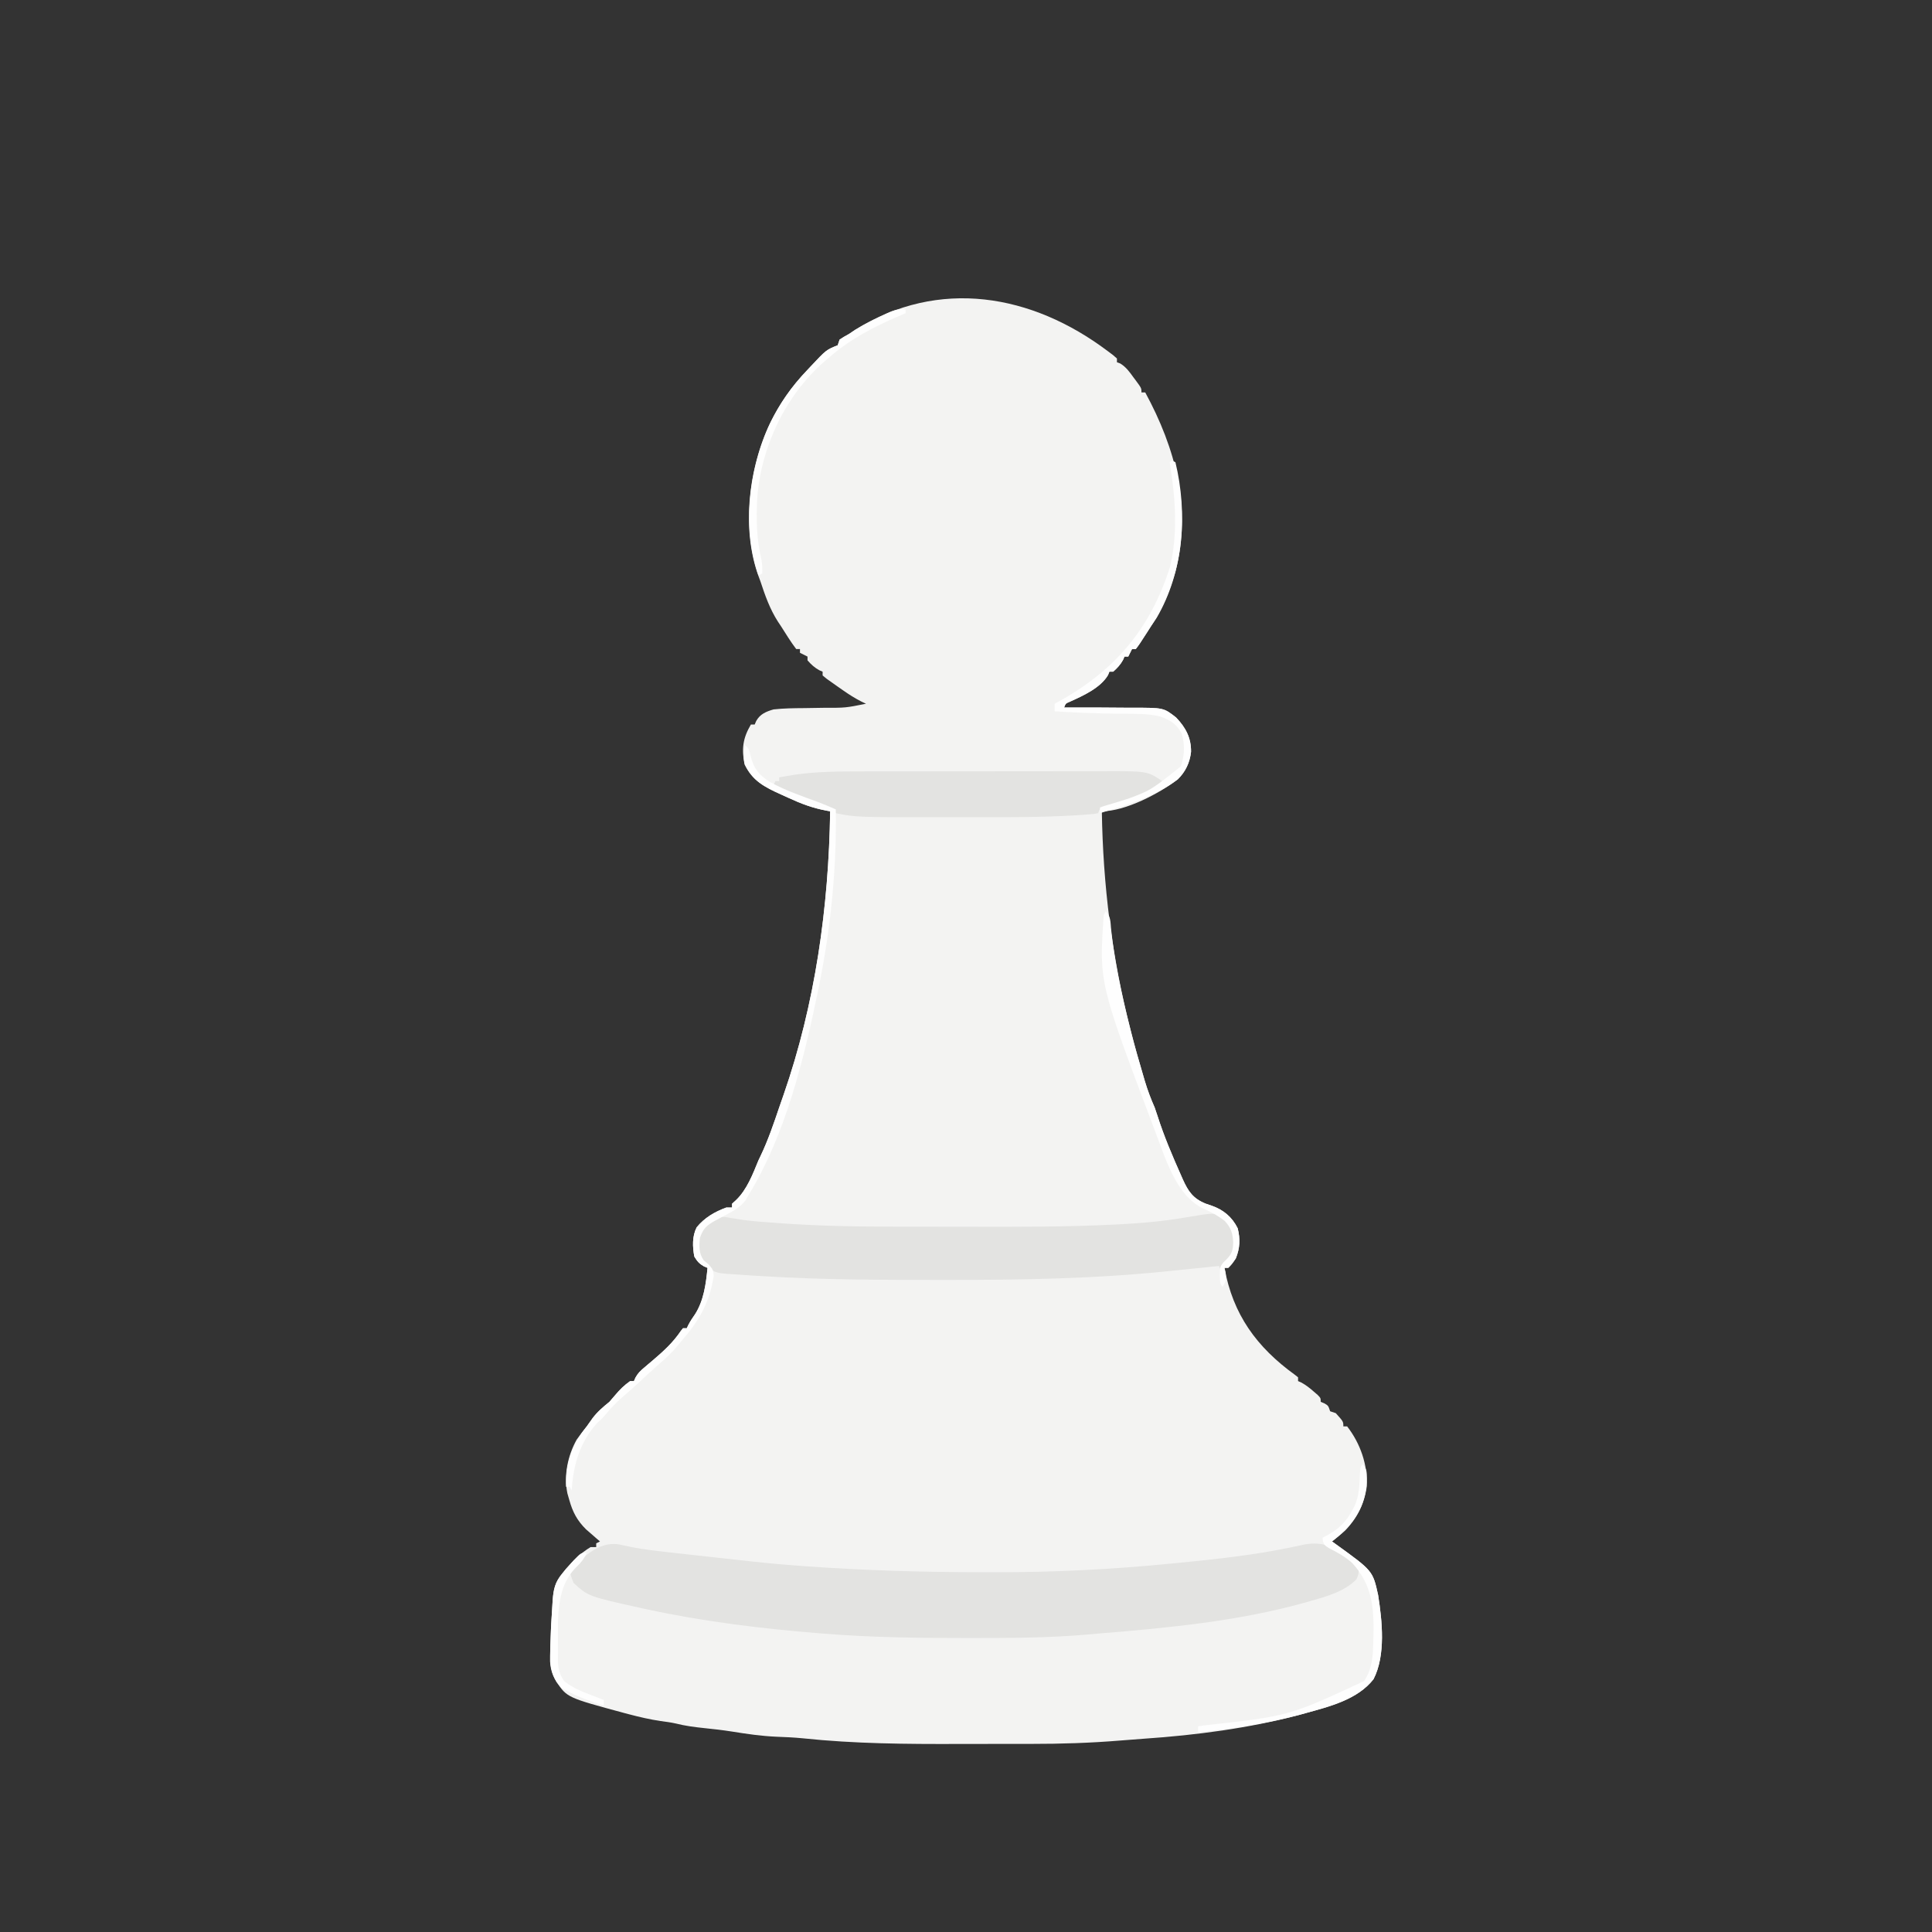 <?xml version="1.0" encoding="UTF-8"?>
<svg version="1.1" xmlns="http://www.w3.org/2000/svg" width="1024" height="1024">
<rect width="100%" height="100%" fill="#333333" stroke="none"/>
<path d="M0 0 C0.935 0.7 1.869 1.4 2.832 2.121 C3.547 2.741 4.263 3.361 5 4 C5 4.66 5 5.32 5 6 C5.562 6.206 6.124 6.412 6.703 6.625 C9.824 8.493 11.653 11.104 13.75 14 C14.161 14.547 14.572 15.093 14.996 15.656 C18 19.728 18 19.728 18 22 C18.66 22 19.32 22 20 22 C36.006 51.481 44.773 83.582 36 117 C32.933 127.319 29.104 137.088 23 146 C22.313 147.076 21.626 148.153 20.918 149.262 C16.895 155.516 16.895 155.516 15 158 C14.34 158 13.68 158 13 158 C12.34 159.32 11.68 160.64 11 162 C10.34 162 9.68 162 9 162 C8.752 162.577 8.505 163.155 8.25 163.75 C6.817 166.329 5.216 168.061 3 170 C2.34 170 1.68 170 1 170 C0.66 170.868 0.66 170.868 0.312 171.754 C-3.717 178.649 -13.047 182.81 -20.102 185.992 C-22.169 186.854 -22.169 186.854 -23 189 C-21.704 188.998 -21.704 188.998 -20.382 188.996 C-17.017 188.992 -13.652 188.994 -10.286 188.998 C-8.767 188.999 -7.248 188.999 -5.729 188.998 C-1.004 188.996 3.72 189.029 8.445 189.098 C10.076 189.116 11.706 189.123 13.337 189.12 C29.743 189.101 29.743 189.101 36.375 194.303 C41.463 199.617 44.391 205.16 44.273 212.492 C43.659 218.13 41.33 223.1 37.25 227.062 C27.489 234.544 9.541 244 -3 244 C-2.408 282.861 2.329 321.337 12 359 C12.169 359.667 12.337 360.334 12.511 361.021 C14.507 368.902 16.757 376.705 19.062 384.5 C19.308 385.337 19.553 386.175 19.806 387.037 C21.252 391.862 22.961 396.396 25 401 C25.523 402.471 26.027 403.949 26.5 405.438 C29.937 416.221 34.402 426.669 39 437 C39.284 437.647 39.567 438.295 39.859 438.962 C42.784 445.438 45.305 449.214 52 451.938 C53.031 452.288 54.062 452.639 55.125 453 C61.416 455.188 65.993 458.986 69 465 C70.42 470.712 70.228 475.484 68 481 C66 483.938 66 483.938 64 486 C63.34 486 62.68 486 62 486 C66.482 510.613 78.924 527.942 99.406 542.738 C99.932 543.155 100.458 543.571 101 544 C101 544.66 101 545.32 101 546 C101.572 546.258 102.145 546.516 102.734 546.781 C105.211 548.114 107.134 549.651 109.25 551.5 C109.956 552.108 110.663 552.717 111.391 553.344 C113 555 113 555 113 557 C113.639 557.268 114.279 557.536 114.938 557.812 C117 559 117 559 118 562 C118.99 562.33 119.98 562.66 121 563 C125 567.457 125 567.457 125 570 C125.66 570 126.32 570 127 570 C134.057 579.113 137.868 590.205 137.441 601.699 C135.712 614.63 129.014 623.194 119 631 C119.724 631.519 120.449 632.039 121.195 632.574 C140.602 646.573 140.602 646.573 143.438 659.43 C145.594 673.12 147.535 691.342 141 704 C132.536 714.827 117.696 718.503 105 722 C103.237 722.491 103.237 722.491 101.438 722.992 C74.903 730.006 46.959 733.665 19.621 735.529 C15.349 735.826 11.08 736.153 6.812 736.512 C-8.992 737.818 -24.674 738.312 -40.527 738.301 C-42.981 738.305 -45.434 738.309 -47.888 738.314 C-52.989 738.321 -58.091 738.321 -63.193 738.316 C-68.34 738.311 -73.487 738.318 -78.634 738.336 C-106.466 738.434 -134.015 738.244 -161.711 735.317 C-166.303 734.875 -170.891 734.658 -175.5 734.5 C-183.456 734.159 -191.198 733.024 -199.055 731.758 C-203.918 730.985 -208.79 730.44 -213.688 729.938 C-218.825 729.403 -223.827 728.754 -228.84 727.488 C-231.503 726.886 -234.169 726.55 -236.875 726.188 C-242.612 725.337 -248.15 724.04 -253.75 722.562 C-254.92 722.254 -254.92 722.254 -256.113 721.94 C-286.361 713.769 -286.361 713.769 -292.132 705.348 C-295.122 700.039 -295.562 695.508 -295.375 689.5 C-295.359 688.607 -295.343 687.714 -295.327 686.795 C-295.255 683.86 -295.136 680.932 -295 678 C-294.951 676.938 -294.901 675.876 -294.851 674.782 C-294.682 671.539 -294.475 668.302 -294.25 665.062 C-294.189 664.051 -294.127 663.039 -294.064 661.996 C-293.595 656.236 -292.81 652.575 -289 648 C-288.375 647.215 -287.75 646.43 -287.105 645.621 C-283.069 641.026 -279.242 637.186 -274 634 C-273.01 634 -272.02 634 -271 634 C-271 633.34 -271 632.68 -271 632 C-270.34 631.67 -269.68 631.34 -269 631 C-269.675 630.42 -270.351 629.84 -271.047 629.242 C-271.939 628.461 -272.831 627.68 -273.75 626.875 C-274.632 626.109 -275.513 625.344 -276.422 624.555 C-281.106 619.914 -283.49 615.384 -285.25 609.062 C-285.585 607.898 -285.92 606.734 -286.266 605.535 C-288.252 595.975 -286.102 585.603 -281.387 577.086 C-279.678 574.639 -277.879 572.317 -276 570 C-274.977 568.564 -273.956 567.126 -272.938 565.688 C-270.337 562.238 -267.357 559.728 -264 557 C-262.957 555.832 -261.936 554.643 -260.938 553.438 C-258.537 550.552 -256.103 548.155 -253 546 C-252.34 546 -251.68 546 -251 546 C-250.742 545.406 -250.484 544.811 -250.219 544.199 C-248.893 541.807 -247.596 540.552 -245.5 538.812 C-244.791 538.209 -244.082 537.606 -243.352 536.984 C-242.576 536.33 -241.8 535.675 -241 535 C-235.381 530.193 -230.293 525.603 -226.156 519.434 C-225.775 518.961 -225.393 518.487 -225 518 C-224.34 518 -223.68 518 -223 518 C-222.72 517.412 -222.441 516.824 -222.152 516.219 C-221.085 514.164 -219.892 512.389 -218.562 510.5 C-213.966 503.232 -212.811 494.431 -212 486 C-212.598 485.752 -213.196 485.505 -213.812 485.25 C-216.42 483.76 -217.442 482.569 -219 480 C-219.955 474.769 -220.187 469.39 -217.781 464.547 C-213.632 459.42 -208.157 456.239 -202 454 C-201.01 454 -200.02 454 -199 454 C-199 453.34 -199 452.68 -199 452 C-198.299 451.361 -197.597 450.721 -196.875 450.062 C-191.106 444.539 -187.982 436.26 -185 429 C-184.656 428.285 -184.312 427.569 -183.957 426.832 C-179.856 418.272 -176.858 409.357 -173.812 400.382 C-173.118 398.346 -172.405 396.317 -171.688 394.289 C-154.952 346.174 -147.737 294.798 -147 244 C-147.644 243.887 -148.287 243.774 -148.95 243.657 C-156.208 242.306 -162.451 239.967 -169.15 236.857 C-170.395 236.28 -171.644 235.711 -172.896 235.15 C-181.484 231.293 -188.129 227.872 -192.375 219.188 C-193.997 210.916 -193.305 205.265 -189 198 C-188.34 198 -187.68 198 -187 198 C-186.734 197.386 -186.468 196.771 -186.195 196.138 C-184.116 192.418 -180.92 191.145 -177 190 C-171.605 189.402 -166.236 189.346 -160.812 189.312 C-157.944 189.273 -155.075 189.225 -152.207 189.176 C-151.512 189.165 -150.817 189.155 -150.101 189.144 C-138.883 189.169 -138.883 189.169 -128 187 C-128.866 186.588 -129.732 186.175 -130.625 185.75 C-133.935 184.034 -136.962 182.142 -140 180 C-141.398 179.027 -141.398 179.027 -142.824 178.035 C-143.831 177.322 -144.838 176.609 -145.875 175.875 C-147.325 174.85 -147.325 174.85 -148.805 173.805 C-149.529 173.209 -150.254 172.614 -151 172 C-151 171.34 -151 170.68 -151 170 C-151.577 169.752 -152.155 169.505 -152.75 169.25 C-155.329 167.817 -157.061 166.216 -159 164 C-159 163.34 -159 162.68 -159 162 C-160.32 161.34 -161.64 160.68 -163 160 C-163 159.34 -163 158.68 -163 158 C-163.66 158 -164.32 158 -165 158 C-167.918 154.175 -170.417 150.056 -173 146 C-173.556 145.165 -174.111 144.329 -174.684 143.469 C-179.013 136.721 -181.496 129.583 -184 122 C-184.299 121.196 -184.598 120.391 -184.906 119.562 C-193.879 95.157 -190.384 64.1 -179.988 40.725 C-174.531 28.994 -167.936 19.317 -159 10 C-158.497 9.463 -157.995 8.926 -157.477 8.373 C-149.064 -0.596 -149.064 -0.596 -143 -3 C-142.67 -3.99 -142.34 -4.98 -142 -6 C-139.938 -7.375 -139.938 -7.375 -137 -9 C-135.928 -9.722 -134.855 -10.444 -133.75 -11.188 C-89.282 -38.875 -40.036 -30.102 0 0 Z " fill="#F3F3F2" transform="translate(587,186)"/>
<path d="M0 0 C7.1 1.614 14.214 2.602 21.445 3.402 C22.52 3.525 23.594 3.647 24.701 3.773 C28.175 4.166 31.65 4.553 35.125 4.938 C36.323 5.071 37.52 5.204 38.754 5.341 C45.834 6.128 52.916 6.904 59.998 7.673 C62.556 7.952 65.115 8.235 67.672 8.521 C76.769 9.53 85.872 10.346 95 11 C95.914 11.066 96.827 11.131 97.768 11.199 C128.487 13.372 159.141 14.292 189.927 14.311 C192.323 14.312 194.719 14.318 197.115 14.323 C228.584 14.377 259.869 12.794 291.188 9.688 C292.281 9.581 293.374 9.475 294.5 9.365 C314.395 7.42 334.372 5.271 353.962 1.185 C354.961 0.977 354.961 0.977 355.979 0.766 C357.833 0.376 359.683 -0.025 361.534 -0.427 C371.137 -2.014 376.186 0.657 384 6 C386.592 7.925 388.035 9.362 390 12 C390.188 15.125 390.188 15.125 389 18 C382.725 24.466 373.489 27.027 365.062 29.438 C364.011 29.739 362.96 30.04 361.876 30.351 C326.288 40.296 289.112 43.813 252.401 46.801 C250.229 46.981 248.059 47.17 245.889 47.364 C225.717 49.129 205.546 49.18 185.312 49.188 C184.646 49.188 183.979 49.189 183.291 49.189 C157.52 49.209 131.698 48.911 106 46.812 C104.861 46.722 104.861 46.722 103.698 46.629 C73.362 44.173 42.762 40.448 13 34 C12.077 33.801 11.153 33.601 10.202 33.396 C-18.167 27.119 -18.167 27.119 -26 20 C-27.25 16.812 -27.25 16.812 -28 14 C-20.721 5.758 -11.562 -3.187 0 0 Z " fill="#E3E3E1" transform="translate(330,819)"/>
<path d="M0 0 C3.656 2.816 6.647 6.655 7.344 11.285 C7.749 18.48 6.29 22.027 1.531 27.418 C1.026 27.94 0.521 28.462 0 29 C-0.33 28.34 -0.66 27.68 -1 27 C-1.559 27.058 -2.118 27.116 -2.694 27.176 C-8.732 27.803 -14.772 28.418 -20.812 29.026 C-23.04 29.252 -25.267 29.481 -27.495 29.713 C-66.593 33.778 -105.467 34.405 -144.75 34.375 C-146.036 34.375 -147.321 34.375 -148.646 34.375 C-179.783 34.372 -210.917 34.356 -242.005 32.435 C-243.988 32.313 -245.972 32.201 -247.955 32.088 C-251.515 31.876 -255.069 31.63 -258.625 31.363 C-259.628 31.302 -260.63 31.24 -261.663 31.176 C-266.211 30.777 -268.395 30.486 -272.035 27.559 C-272.684 26.715 -273.332 25.87 -274 25 C-274.598 24.237 -275.196 23.474 -275.812 22.688 C-277.705 18.404 -277.835 14.455 -276.344 10.07 C-274.049 5.461 -270.832 2.897 -266 1 C-262.766 0.977 -262.766 0.977 -259.25 1.625 C-257.84 1.852 -256.428 2.072 -255.016 2.285 C-254.229 2.405 -253.442 2.525 -252.631 2.649 C-247.441 3.341 -242.221 3.684 -237 4.062 C-235.977 4.141 -234.954 4.22 -233.899 4.301 C-213.392 5.795 -192.875 6.162 -172.32 6.168 C-169.81 6.171 -167.299 6.175 -164.788 6.178 C-159.553 6.184 -154.317 6.186 -149.082 6.185 C-143.809 6.185 -138.537 6.192 -133.265 6.206 C-107.851 6.271 -82.456 6.324 -57.066 5.086 C-55.796 5.025 -55.796 5.025 -54.5 4.962 C-42.562 4.367 -30.738 3.341 -18.944 1.33 C-4.997 -1.035 -4.997 -1.035 0 0 Z " fill="#E3E3E1" transform="translate(647,644)"/>
<path d="M0 0 C1.526 -0.003 3.052 -0.006 4.578 -0.01 C8.68 -0.019 12.781 -0.021 16.882 -0.022 C19.454 -0.023 22.025 -0.025 24.596 -0.027 C33.593 -0.037 42.589 -0.041 51.585 -0.04 C59.932 -0.039 68.279 -0.05 76.626 -0.066 C83.829 -0.079 91.032 -0.084 98.235 -0.084 C102.521 -0.083 106.807 -0.086 111.093 -0.097 C115.125 -0.107 119.156 -0.106 123.188 -0.099 C124.656 -0.098 126.124 -0.1 127.592 -0.107 C152.332 -0.203 152.332 -0.203 160.221 5.145 C158.054 7.547 156.139 8.814 153.158 10.048 C152.366 10.379 151.574 10.71 150.757 11.051 C149.92 11.391 149.083 11.732 148.221 12.083 C147.369 12.436 146.518 12.789 145.641 13.154 C140.174 15.406 134.675 17.507 129.057 19.356 C127.027 19.995 127.027 19.995 126.221 22.145 C124.298 22.54 124.298 22.54 121.803 22.736 C120.892 22.809 119.982 22.882 119.043 22.958 C118.112 23.02 117.18 23.082 116.221 23.145 C115.404 23.2 114.587 23.255 113.746 23.312 C95.886 24.373 77.996 24.301 60.112 24.276 C56.039 24.27 51.965 24.273 47.891 24.279 C-1.894 24.339 -1.894 24.339 -12.779 22.145 C-13.274 21.155 -13.274 21.155 -13.779 20.145 C-15.601 19.308 -15.601 19.308 -17.83 18.63 C-18.669 18.351 -19.508 18.072 -20.372 17.784 C-21.27 17.491 -22.167 17.197 -23.092 16.895 C-31.042 14.219 -38.429 11.224 -45.779 7.145 C-45.449 6.485 -45.119 5.825 -44.779 5.145 C-44.119 5.145 -43.459 5.145 -42.779 5.145 C-42.779 4.485 -42.779 3.825 -42.779 3.145 C-40.906 2.825 -39.03 2.514 -37.154 2.208 C-35.588 1.947 -35.588 1.947 -33.99 1.68 C-22.724 0.102 -11.354 -0.005 0 0 Z " fill="#E3E3E1" transform="translate(455.779,408.855)"/>
<path d="M0 0 C2 2 2 2 2.875 5.75 C4.479 12.296 7.233 15.78 12.938 19.375 C21.1 23.91 29.895 26.925 38.647 30.115 C41.815 31.306 44.905 32.632 48 34 C48.483 65.435 45.295 97.198 39 128 C38.764 129.159 38.529 130.317 38.286 131.511 C30.884 167.294 21.157 206.518 2 238 C1.425 239.003 0.85 240.006 0.258 241.039 C-2.357 244.468 -5.187 246.239 -8.938 248.188 C-10.155 248.847 -11.373 249.507 -12.59 250.168 C-13.715 250.773 -14.841 251.377 -16 252 C-20.472 254.483 -22.232 256.069 -24 261 C-24.531 265.305 -24.621 269.381 -22 273 C-21.141 273.717 -20.283 274.433 -19.398 275.172 C-17 278 -17 278 -16.738 281.348 C-18.929 295.518 -24.528 305.192 -34 316 C-34.538 316.659 -35.075 317.317 -35.629 317.996 C-38.659 321.703 -41.953 324.819 -45.598 327.918 C-49.216 331.053 -52.702 334.328 -56.208 337.588 C-59.213 340.374 -62.249 343.099 -65.375 345.75 C-68.72 348.637 -71.574 351.803 -74.418 355.18 C-76 357 -76 357 -78.5 359.25 C-87.774 369.451 -91.154 381.553 -92 395 C-92.33 394.34 -92.66 393.68 -93 393 C-93.66 393 -94.32 393 -95 393 C-95.396 380.661 -91.703 370.499 -84 361 C-82.977 359.564 -81.956 358.126 -80.938 356.688 C-78.337 353.238 -75.357 350.728 -72 348 C-70.957 346.832 -69.936 345.643 -68.938 344.438 C-66.537 341.552 -64.103 339.155 -61 337 C-60.34 337 -59.68 337 -59 337 C-58.742 336.406 -58.484 335.811 -58.219 335.199 C-56.893 332.807 -55.596 331.552 -53.5 329.812 C-52.791 329.209 -52.082 328.606 -51.352 327.984 C-50.188 327.002 -50.188 327.002 -49 326 C-43.381 321.193 -38.293 316.603 -34.156 310.434 C-33.775 309.961 -33.393 309.487 -33 309 C-32.34 309 -31.68 309 -31 309 C-30.72 308.412 -30.441 307.824 -30.152 307.219 C-29.085 305.164 -27.892 303.389 -26.562 301.5 C-21.966 294.232 -20.811 285.431 -20 277 C-20.598 276.752 -21.196 276.505 -21.812 276.25 C-24.42 274.76 -25.442 273.569 -27 271 C-27.955 265.769 -28.187 260.39 -25.781 255.547 C-21.632 250.42 -16.157 247.239 -10 245 C-9.01 245 -8.02 245 -7 245 C-7 244.34 -7 243.68 -7 243 C-6.299 242.361 -5.598 241.721 -4.875 241.062 C0.894 235.539 4.018 227.26 7 220 C7.344 219.285 7.688 218.569 8.043 217.832 C12.144 209.272 15.142 200.357 18.188 191.382 C18.882 189.346 19.595 187.317 20.312 185.289 C37.048 137.174 44.263 85.798 45 35 C44.356 34.887 43.713 34.774 43.05 34.657 C35.792 33.306 29.549 30.967 22.85 27.857 C21.605 27.28 20.356 26.711 19.104 26.15 C10.233 22.166 3.33 18.773 -0.438 9.438 C-1.011 5.935 -0.836 3.429 0 0 Z " fill="#FEFEFE" transform="translate(395,395)"/>
<path d="M0 0 C0.99 0.495 0.99 0.495 2 1 C8.577 28.154 6.368 59.009 -7.938 83.438 C-8.943 84.969 -9.965 86.489 -11 88 C-11.687 89.076 -12.374 90.153 -13.082 91.262 C-17.105 97.516 -17.105 97.516 -19 100 C-19.66 100 -20.32 100 -21 100 C-21.66 101.32 -22.32 102.64 -23 104 C-23.66 104 -24.32 104 -25 104 C-25.247 104.578 -25.495 105.155 -25.75 105.75 C-27.183 108.329 -28.784 110.061 -31 112 C-31.66 112 -32.32 112 -33 112 C-33.227 112.579 -33.454 113.158 -33.688 113.754 C-37.717 120.649 -47.047 124.81 -54.102 127.992 C-56.169 128.854 -56.169 128.854 -57 131 C-55.704 130.998 -55.704 130.998 -54.382 130.996 C-51.017 130.992 -47.652 130.994 -44.286 130.998 C-42.767 130.999 -41.248 130.999 -39.729 130.998 C-35.004 130.996 -30.28 131.029 -25.555 131.098 C-23.924 131.116 -22.294 131.123 -20.663 131.12 C-4.257 131.101 -4.257 131.101 2.375 136.303 C7.463 141.617 10.391 147.16 10.273 154.492 C9.659 160.13 7.33 165.1 3.25 169.062 C-8.752 178.228 -23.784 182.621 -38 187 C-38 186.01 -38 185.02 -38 184 C-37.286 183.739 -36.571 183.478 -35.835 183.209 C-13.001 176.489 -13.001 176.489 4.875 162.188 C6.893 156.511 7.124 150.384 5.223 144.66 C2.612 139.671 -0.715 137.741 -5.86 135.81 C-12.265 134.158 -18.864 134.358 -25.438 134.312 C-26.956 134.288 -28.474 134.261 -29.992 134.233 C-32.245 134.19 -34.497 134.149 -36.75 134.115 C-42.717 134.023 -48.668 133.784 -54.625 133.438 C-55.786 133.371 -55.786 133.371 -56.97 133.304 C-58.647 133.206 -60.324 133.104 -62 133 C-62 131.68 -62 130.36 -62 129 C-61.117 128.515 -60.234 128.031 -59.324 127.531 C-29.702 111.075 -11.087 88.804 -0.895 56.496 C3.25 39.706 2.08 20.572 -0.66 3.613 C-0.772 2.751 -0.884 1.889 -1 1 C-0.67 0.67 -0.34 0.34 0 0 Z " fill="#FEFEFE" transform="translate(621,244)"/>
<path d="M0 0 C2.67 2.67 2.361 4.08 2.438 7.812 C2.234 18.666 -1.486 27.27 -8.938 35.098 C-11.204 37.188 -13.569 39.105 -16 41 C-14.913 41.779 -14.913 41.779 -13.805 42.574 C5.602 56.573 5.602 56.573 8.438 69.43 C10.594 83.12 12.535 101.342 6 114 C-2.464 124.827 -17.304 128.503 -30 132 C-31.763 132.491 -31.763 132.491 -33.562 132.992 C-51.074 137.621 -68.986 140.291 -87 142 C-87 141.01 -87 140.02 -87 139 C-85.859 138.825 -84.717 138.649 -83.541 138.469 C-38.791 133.533 -38.791 133.533 1 115 C5.391 108.486 5.72 101.455 5.875 93.812 C5.907 92.71 5.939 91.607 5.972 90.471 C6.272 75.686 5.078 63.689 -5.309 52.43 C-9.04 49.061 -13.119 46.819 -17.594 44.57 C-20 43 -20 43 -20.844 40.805 C-20.895 40.209 -20.947 39.614 -21 39 C-20.022 38.507 -20.022 38.507 -19.023 38.004 C-12.34 34.366 -8.508 30.748 -5 24 C-4.673 23.385 -4.345 22.77 -4.008 22.137 C-1.543 16.655 -1.478 10.912 -1.211 4.977 C-1 2 -1 2 0 0 Z " fill="#FEFEFE" transform="translate(722,776)"/>
<path d="M0 0 C2.765 2.765 2.542 5.529 2.875 9.25 C4.743 27.113 8.599 44.608 13 62 C13.17 62.676 13.34 63.352 13.515 64.048 C15.51 71.919 17.759 79.714 20.062 87.5 C20.308 88.337 20.553 89.175 20.806 90.037 C22.252 94.862 23.961 99.396 26 104 C26.523 105.471 27.027 106.949 27.5 108.438 C30.937 119.221 35.402 129.669 40 140 C40.284 140.647 40.567 141.295 40.859 141.962 C43.784 148.438 46.305 152.214 53 154.938 C54.031 155.288 55.062 155.639 56.125 156 C62.416 158.188 66.993 161.986 70 168 C71.42 173.712 71.228 178.484 69 184 C67 186.938 67 186.938 65 189 C64.34 189 63.68 189 63 189 C63.309 190.361 63.309 190.361 63.625 191.75 C64.013 195.11 63.804 196.241 62 199 C60.376 197.376 60.674 195.616 60.562 193.375 C60.569 188.589 60.569 188.589 62.34 186.168 C62.888 185.638 63.436 185.108 64 184.562 C66.956 181.606 67.501 179.616 67.625 175.438 C67.318 170.556 66.454 167.627 63 164 C59.713 161.493 56.254 159.548 52.469 157.895 C36.999 151.068 31.371 129.672 25.572 114.832 C-3.474 37.895 -3.474 37.895 -1 2 C-0.67 1.34 -0.34 0.68 0 0 Z " fill="#FEFEFE" transform="translate(586,483)"/>
<path d="M0 0 C0 0.66 0 1.32 0 2 C-1.16 2.496 -2.32 2.993 -3.516 3.504 C-16.837 9.267 -28.947 15.442 -40 25 C-40.993 25.847 -41.985 26.694 -43.008 27.566 C-63.563 45.476 -76.557 72.539 -78.607 99.678 C-79.296 110.854 -79 121.878 -76.402 132.816 C-75.954 135.25 -75.935 137.531 -76 140 C-76.66 140.33 -77.32 140.66 -78 141 C-86.896 115.472 -83.116 84.494 -71.875 60.332 C-66.61 49.528 -60.298 40.651 -52 32 C-51.497 31.463 -50.995 30.926 -50.477 30.373 C-42.064 21.404 -42.064 21.404 -36 19 C-35.505 17.515 -35.505 17.515 -35 16 C-32.938 14.625 -32.938 14.625 -30 13 C-28.927 12.278 -27.855 11.556 -26.75 10.812 C-22.431 8.11 -17.898 5.893 -13.312 3.688 C-12.575 3.326 -11.838 2.964 -11.079 2.591 C-7.257 0.786 -4.332 -0.504 0 0 Z " fill="#FEFEFE" transform="translate(480,164)"/>
<path d="M0 0 C-1.369 3.097 -2.921 5.118 -5.375 7.438 C-17.428 19.265 -15.02 37.266 -15.25 53.375 C-15.271 54.153 -15.293 54.93 -15.315 55.731 C-15.344 60.549 -14.807 63.907 -12 68 C-7.764 71.413 -3.156 73.339 1.875 75.25 C2.563 75.518 3.252 75.786 3.961 76.062 C5.638 76.715 7.319 77.358 9 78 C9 78.99 9 79.98 9 81 C2.019 78.768 -4.749 76.364 -11.188 72.812 C-12.137 72.296 -12.137 72.296 -13.105 71.77 C-17.236 67.912 -19.184 63.073 -19.461 57.469 C-19.456 55.812 -19.426 54.156 -19.375 52.5 C-19.359 51.607 -19.343 50.714 -19.327 49.795 C-19.255 46.86 -19.136 43.932 -19 41 C-18.926 39.407 -18.926 39.407 -18.851 37.782 C-18.682 34.539 -18.475 31.302 -18.25 28.062 C-18.189 27.051 -18.127 26.039 -18.064 24.996 C-17.595 19.237 -16.815 15.569 -13 11 C-12.328 10.18 -11.657 9.36 -10.965 8.516 C-10.296 7.768 -9.627 7.02 -8.938 6.25 C-8.266 5.492 -7.594 4.734 -6.902 3.953 C-3.052 0 -3.052 0 0 0 Z " fill="#FEFEFE" transform="translate(311,823)"/>
</svg>
